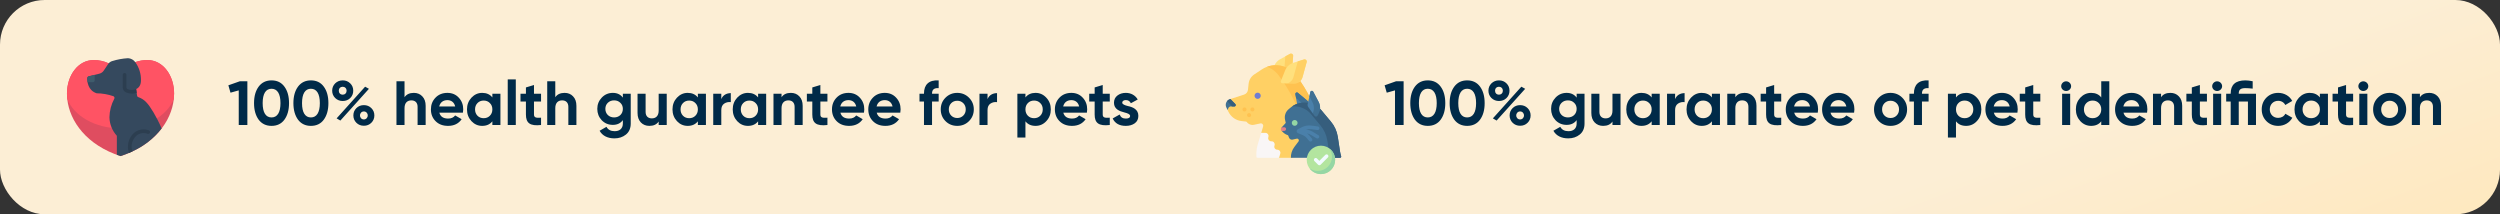 <svg width="560" height="48" viewBox="0 0 560 48" fill="none" xmlns="http://www.w3.org/2000/svg">
<rect x="0" y="0" width="560" height="48" fill="#333333" stroke="none"/>
<rect width="560" height="48" rx="10" fill="url(#paint0_linear_108_1536)"/>
<rect width="30" height="30" transform="translate(12 9)" fill="#FCEED5"/>
<g clip-path="url(#clip0_108_1536)">
<path d="M39 20.946C39 21.353 38.978 21.759 38.934 22.163C38.4 27.211 34.531 32.52 27 34.965C19.481 32.532 15.6 27.24 15.066 22.163C15.022 21.759 14.999 21.353 15 20.946C15 16.932 17.45 13.448 21 13.448C22.156 13.446 23.299 13.697 24.348 14.185L30.298 13.92C31.164 13.606 32.079 13.446 33 13.448C36.55 13.448 39 16.932 39 20.946Z" fill="#DF4D60"/>
<path d="M39 20.946C39 21.353 38.978 21.759 38.934 22.163C37.452 25.97 32.669 28.759 27 28.759C21.331 28.759 16.548 25.97 15.066 22.163C15.022 21.759 14.999 21.353 15 20.946C15 16.932 17.45 13.448 21 13.448C22.156 13.446 23.299 13.697 24.348 14.185L30.298 13.92C31.164 13.606 32.079 13.446 33 13.448C36.55 13.448 39 16.932 39 20.946Z" fill="#FF5364"/>
<path d="M36.207 28.784C34.472 30.991 32.231 32.749 29.673 33.906C29.425 34.026 29.172 34.142 28.916 34.245C28.308 34.51 27.666 34.75 27 34.965C26.719 34.874 26.441 34.779 26.172 34.68V30.414C25.137 29.281 24.549 27.81 24.517 26.276C24.54 24.814 24.915 23.379 25.61 22.092C25.657 21.991 25.659 21.874 25.617 21.771C25.574 21.667 25.491 21.586 25.386 21.546C24.182 21.13 22.919 20.91 21.645 20.897C19.663 20.235 19.527 18.252 19.556 17.483C19.562 17.299 19.688 17.142 19.866 17.098L22.266 16.502C22.666 16.401 23.014 16.154 23.243 15.811L24.215 14.354C24.256 14.295 24.3 14.239 24.348 14.185C24.553 13.946 24.823 13.772 25.125 13.684C26.279 13.321 27.473 13.103 28.68 13.034C29.325 13.07 29.92 13.395 30.298 13.92C31.16 15.103 31.609 16.537 31.576 18C31.576 19.059 31.121 19.668 30.497 19.953V19.961L30.616 20.793L30.707 21.43C30.73 21.594 30.849 21.728 31.01 21.77C31.705 22.006 32.328 22.418 32.818 22.965C33.583 23.727 35.127 26.214 36.207 28.784Z" fill="#35495E"/>
<path d="M30.617 20.793C30.289 20.919 29.941 20.982 29.59 20.979C29.138 20.976 28.691 20.889 28.27 20.723C27.8 20.532 27.491 20.076 27.488 19.568V16.759C27.488 16.53 27.674 16.345 27.902 16.345C28.131 16.345 28.316 16.53 28.316 16.759V19.568C28.316 19.738 28.419 19.89 28.577 19.953C29.155 20.202 29.809 20.216 30.397 19.99C30.429 19.976 30.462 19.967 30.497 19.961L30.617 20.793Z" fill="#2C3E50"/>
<path d="M33.6 29.719C33.525 29.934 33.291 30.05 33.075 29.979C32.297 29.675 31.418 29.779 30.733 30.256C29.925 30.892 29.462 31.869 29.483 32.897C29.476 33.243 29.541 33.586 29.673 33.906C29.425 34.026 29.172 34.142 28.916 34.245C28.739 33.818 28.65 33.359 28.655 32.897C28.636 31.604 29.226 30.378 30.248 29.586C31.151 28.954 32.307 28.807 33.339 29.193C33.555 29.268 33.671 29.502 33.6 29.719Z" fill="#2C3E50"/>
<path d="M21.207 16.767V18C21.207 18.229 21.022 18.414 20.793 18.414H19.614C19.564 18.106 19.544 17.794 19.556 17.483C19.562 17.299 19.688 17.142 19.866 17.098L21.207 16.767Z" fill="#3F5C6C"/>
</g>
<path d="M51.154 19.11L51.63 20.762L53.478 20.244V28H55.41V18.2H53.73L51.154 19.11ZM60.824 28.196C62.056 28.196 63.022 27.734 63.708 26.81C64.394 25.872 64.744 24.64 64.744 23.1C64.744 21.56 64.394 20.328 63.708 19.404C63.022 18.466 62.056 18.004 60.824 18.004C59.606 18.004 58.64 18.466 57.94 19.404C57.254 20.328 56.904 21.56 56.904 23.1C56.904 24.64 57.254 25.872 57.94 26.81C58.64 27.734 59.606 28.196 60.824 28.196ZM62.826 23.1C62.826 25.172 62.126 26.306 60.824 26.306C59.522 26.306 58.836 25.186 58.836 23.1C58.836 21.014 59.522 19.88 60.824 19.88C62.126 19.88 62.826 21.014 62.826 23.1ZM69.642 28.196C70.874 28.196 71.84 27.734 72.526 26.81C73.212 25.872 73.562 24.64 73.562 23.1C73.562 21.56 73.212 20.328 72.526 19.404C71.84 18.466 70.874 18.004 69.642 18.004C68.424 18.004 67.458 18.466 66.758 19.404C66.072 20.328 65.722 21.56 65.722 23.1C65.722 24.64 66.072 25.872 66.758 26.81C67.458 27.734 68.424 28.196 69.642 28.196ZM71.644 23.1C71.644 25.172 70.944 26.306 69.642 26.306C68.34 26.306 67.654 25.186 67.654 23.1C67.654 21.014 68.34 19.88 69.642 19.88C70.944 19.88 71.644 21.014 71.644 23.1ZM78.453 21.966C78.901 21.518 79.125 20.972 79.125 20.314C79.125 19.656 78.901 19.11 78.453 18.676C78.005 18.228 77.445 18.004 76.773 18.004C76.101 18.004 75.541 18.228 75.079 18.676C74.631 19.124 74.407 19.67 74.407 20.314C74.407 20.958 74.631 21.504 75.079 21.952C75.541 22.4 76.101 22.624 76.773 22.624C77.445 22.624 78.005 22.4 78.453 21.966ZM76.241 27.006L82.639 19.894L81.785 19.418L75.401 26.516L76.241 27.006ZM76.129 20.958C75.807 20.608 75.807 20.02 76.129 19.684C76.465 19.348 77.053 19.348 77.389 19.684C77.725 20.02 77.725 20.608 77.389 20.958C77.053 21.294 76.465 21.294 76.129 20.958ZM83.185 27.496C83.633 27.048 83.857 26.502 83.857 25.858C83.857 25.214 83.633 24.668 83.185 24.22C82.737 23.772 82.177 23.548 81.505 23.548C80.833 23.548 80.273 23.772 79.825 24.22C79.377 24.668 79.153 25.214 79.153 25.858C79.153 26.502 79.377 27.048 79.825 27.496C80.273 27.944 80.833 28.168 81.505 28.168C82.177 28.168 82.737 27.944 83.185 27.496ZM82.373 25.858C82.373 26.348 82.009 26.754 81.505 26.754C81.001 26.754 80.637 26.362 80.637 25.858C80.637 25.354 81.001 24.962 81.505 24.962C82.009 24.962 82.373 25.354 82.373 25.858ZM92.7 20.804C91.748 20.804 91.048 21.126 90.614 21.784V18.2H88.808V28H90.614V24.22C90.614 23.058 91.216 22.484 92.154 22.484C92.994 22.484 93.54 22.988 93.54 23.926V28H95.346V23.702C95.346 22.792 95.094 22.092 94.59 21.574C94.1 21.056 93.47 20.804 92.7 20.804ZM103.693 25.242C103.735 24.976 103.763 24.738 103.763 24.5C103.763 23.45 103.427 22.582 102.755 21.868C102.097 21.154 101.243 20.804 100.221 20.804C99.142 20.804 98.246 21.154 97.561 21.868C96.874 22.568 96.525 23.45 96.525 24.5C96.525 25.564 96.874 26.446 97.575 27.146C98.275 27.846 99.198 28.196 100.361 28.196C101.705 28.196 102.727 27.692 103.413 26.698L101.957 25.858C101.607 26.32 101.075 26.558 100.389 26.558C99.311 26.558 98.653 26.124 98.415 25.242H103.693ZM98.386 23.842C98.597 22.946 99.254 22.428 100.221 22.428C101.047 22.428 101.747 22.89 101.957 23.842H98.386ZM110.289 21.826C109.743 21.14 108.987 20.804 108.007 20.804C107.069 20.804 106.271 21.168 105.599 21.882C104.941 22.596 104.605 23.464 104.605 24.5C104.605 25.536 104.941 26.418 105.599 27.132C106.271 27.846 107.069 28.196 108.007 28.196C108.987 28.196 109.743 27.86 110.289 27.174V28H112.095V21H110.289V21.826ZM106.957 25.928C106.593 25.55 106.411 25.074 106.411 24.5C106.411 23.926 106.593 23.45 106.957 23.086C107.321 22.708 107.783 22.526 108.343 22.526C108.903 22.526 109.365 22.708 109.729 23.086C110.107 23.45 110.289 23.926 110.289 24.5C110.289 25.074 110.107 25.55 109.729 25.928C109.365 26.292 108.903 26.474 108.343 26.474C107.783 26.474 107.321 26.292 106.957 25.928ZM115.538 28V17.78H113.732V28H115.538ZM121.195 21H119.613V19.04L117.807 19.586V21H116.589V22.736H117.807V25.648C117.807 27.566 118.717 28.28 121.195 28V26.362C120.159 26.418 119.613 26.404 119.613 25.648V22.736H121.195V21ZM126.47 20.804C125.518 20.804 124.818 21.126 124.384 21.784V18.2H122.578V28H124.384V24.22C124.384 23.058 124.986 22.484 125.924 22.484C126.764 22.484 127.31 22.988 127.31 23.926V28H129.116V23.702C129.116 22.792 128.864 22.092 128.36 21.574C127.87 21.056 127.24 20.804 126.47 20.804ZM139.52 21.868C138.988 21.154 138.246 20.804 137.28 20.804C136.3 20.804 135.474 21.154 134.802 21.854C134.13 22.554 133.794 23.394 133.794 24.388C133.794 25.382 134.13 26.236 134.788 26.936C135.46 27.622 136.286 27.972 137.28 27.972C138.246 27.972 138.988 27.622 139.52 26.908V27.664C139.52 28.77 138.82 29.386 137.686 29.386C136.818 29.386 136.202 29.064 135.852 28.406L134.312 29.288C134.928 30.408 136.118 30.996 137.63 30.996C138.638 30.996 139.492 30.716 140.206 30.142C140.92 29.568 141.284 28.742 141.284 27.664V21H139.52V21.868ZM139.52 24.388C139.52 25.508 138.694 26.306 137.56 26.306C136.426 26.306 135.6 25.508 135.6 24.388C135.6 23.842 135.782 23.38 136.146 23.03C136.524 22.666 136.986 22.484 137.56 22.484C138.134 22.484 138.596 22.666 138.96 23.03C139.338 23.38 139.52 23.842 139.52 24.388ZM147.542 24.78C147.542 25.942 146.94 26.516 146.002 26.516C145.162 26.516 144.616 26.012 144.616 25.074V21H142.81V25.298C142.81 26.208 143.062 26.908 143.552 27.426C144.056 27.944 144.686 28.196 145.456 28.196C146.408 28.196 147.108 27.874 147.542 27.216V28H149.348V21H147.542V24.78ZM156.322 21.826C155.776 21.14 155.02 20.804 154.04 20.804C153.102 20.804 152.304 21.168 151.632 21.882C150.974 22.596 150.638 23.464 150.638 24.5C150.638 25.536 150.974 26.418 151.632 27.132C152.304 27.846 153.102 28.196 154.04 28.196C155.02 28.196 155.776 27.86 156.322 27.174V28H158.128V21H156.322V21.826ZM152.99 25.928C152.626 25.55 152.444 25.074 152.444 24.5C152.444 23.926 152.626 23.45 152.99 23.086C153.354 22.708 153.816 22.526 154.376 22.526C154.936 22.526 155.398 22.708 155.762 23.086C156.14 23.45 156.322 23.926 156.322 24.5C156.322 25.074 156.14 25.55 155.762 25.928C155.398 26.292 154.936 26.474 154.376 26.474C153.816 26.474 153.354 26.292 152.99 25.928ZM161.571 21H159.765V28H161.571V24.654C161.571 23.982 161.781 23.506 162.215 23.212C162.649 22.918 163.153 22.806 163.699 22.876V20.86C162.747 20.86 161.907 21.308 161.571 22.204V21ZM169.816 21.826C169.27 21.14 168.514 20.804 167.534 20.804C166.596 20.804 165.798 21.168 165.126 21.882C164.468 22.596 164.132 23.464 164.132 24.5C164.132 25.536 164.468 26.418 165.126 27.132C165.798 27.846 166.596 28.196 167.534 28.196C168.514 28.196 169.27 27.86 169.816 27.174V28H171.622V21H169.816V21.826ZM166.484 25.928C166.12 25.55 165.938 25.074 165.938 24.5C165.938 23.926 166.12 23.45 166.484 23.086C166.848 22.708 167.31 22.526 167.87 22.526C168.43 22.526 168.892 22.708 169.256 23.086C169.634 23.45 169.816 23.926 169.816 24.5C169.816 25.074 169.634 25.55 169.256 25.928C168.892 26.292 168.43 26.474 167.87 26.474C167.31 26.474 166.848 26.292 166.484 25.928ZM177.152 20.804C176.2 20.804 175.5 21.126 175.066 21.784V21H173.26V28H175.066V24.22C175.066 23.058 175.668 22.484 176.606 22.484C177.446 22.484 177.992 22.988 177.992 23.926V28H179.798V23.702C179.798 22.792 179.546 22.092 179.042 21.574C178.552 21.056 177.922 20.804 177.152 20.804ZM185.344 21H183.762V19.04L181.956 19.586V21H180.738V22.736H181.956V25.648C181.956 27.566 182.866 28.28 185.344 28V26.362C184.308 26.418 183.762 26.404 183.762 25.648V22.736H185.344V21ZM193.53 25.242C193.572 24.976 193.6 24.738 193.6 24.5C193.6 23.45 193.264 22.582 192.592 21.868C191.934 21.154 191.08 20.804 190.058 20.804C188.98 20.804 188.084 21.154 187.398 21.868C186.712 22.568 186.362 23.45 186.362 24.5C186.362 25.564 186.712 26.446 187.412 27.146C188.112 27.846 189.036 28.196 190.198 28.196C191.542 28.196 192.564 27.692 193.25 26.698L191.794 25.858C191.444 26.32 190.912 26.558 190.226 26.558C189.148 26.558 188.49 26.124 188.252 25.242H193.53ZM188.224 23.842C188.434 22.946 189.092 22.428 190.058 22.428C190.884 22.428 191.584 22.89 191.794 23.842H188.224ZM201.665 25.242C201.707 24.976 201.735 24.738 201.735 24.5C201.735 23.45 201.399 22.582 200.727 21.868C200.069 21.154 199.215 20.804 198.193 20.804C197.115 20.804 196.219 21.154 195.533 21.868C194.847 22.568 194.497 23.45 194.497 24.5C194.497 25.564 194.847 26.446 195.547 27.146C196.247 27.846 197.171 28.196 198.333 28.196C199.677 28.196 200.699 27.692 201.385 26.698L199.929 25.858C199.579 26.32 199.047 26.558 198.361 26.558C197.283 26.558 196.625 26.124 196.387 25.242H201.665ZM196.359 23.842C196.569 22.946 197.227 22.428 198.193 22.428C199.019 22.428 199.719 22.89 199.929 23.842H196.359ZM210.262 18.004C208.078 17.878 206.972 18.956 206.972 20.93V21H205.964V22.736H206.972V28H208.778V22.736H210.262V21H208.778V20.93C208.778 20.062 209.268 19.67 210.262 19.74V18.004ZM217.054 27.132C217.768 26.418 218.132 25.536 218.132 24.5C218.132 23.464 217.768 22.596 217.054 21.882C216.34 21.168 215.458 20.804 214.422 20.804C213.386 20.804 212.504 21.168 211.79 21.882C211.076 22.596 210.726 23.464 210.726 24.5C210.726 25.536 211.076 26.418 211.79 27.132C212.504 27.846 213.386 28.196 214.422 28.196C215.458 28.196 216.34 27.846 217.054 27.132ZM213.064 25.886C212.714 25.522 212.532 25.06 212.532 24.5C212.532 23.94 212.714 23.478 213.064 23.114C213.428 22.75 213.876 22.568 214.422 22.568C214.968 22.568 215.416 22.75 215.78 23.114C216.144 23.478 216.326 23.94 216.326 24.5C216.326 25.06 216.144 25.522 215.78 25.886C215.416 26.25 214.968 26.432 214.422 26.432C213.876 26.432 213.428 26.25 213.064 25.886ZM221.208 21H219.402V28H221.208V24.654C221.208 23.982 221.418 23.506 221.852 23.212C222.286 22.918 222.79 22.806 223.336 22.876V20.86C222.384 20.86 221.544 21.308 221.208 22.204V21ZM231.966 20.804C230.986 20.804 230.23 21.14 229.698 21.826V21H227.892V30.8H229.698V27.174C230.23 27.86 230.986 28.196 231.966 28.196C232.904 28.196 233.716 27.846 234.374 27.132C235.046 26.418 235.382 25.536 235.382 24.5C235.382 23.464 235.046 22.596 234.374 21.882C233.716 21.168 232.904 20.804 231.966 20.804ZM230.244 25.928C229.88 25.55 229.698 25.074 229.698 24.5C229.698 23.926 229.88 23.45 230.244 23.086C230.608 22.708 231.07 22.526 231.63 22.526C232.19 22.526 232.652 22.708 233.016 23.086C233.394 23.45 233.576 23.926 233.576 24.5C233.576 25.074 233.394 25.55 233.016 25.928C232.652 26.292 232.19 26.474 231.63 26.474C231.07 26.474 230.608 26.292 230.244 25.928ZM243.46 25.242C243.502 24.976 243.53 24.738 243.53 24.5C243.53 23.45 243.194 22.582 242.522 21.868C241.864 21.154 241.01 20.804 239.988 20.804C238.91 20.804 238.014 21.154 237.328 21.868C236.642 22.568 236.292 23.45 236.292 24.5C236.292 25.564 236.642 26.446 237.342 27.146C238.042 27.846 238.966 28.196 240.128 28.196C241.472 28.196 242.494 27.692 243.18 26.698L241.724 25.858C241.374 26.32 240.842 26.558 240.156 26.558C239.078 26.558 238.42 26.124 238.182 25.242H243.46ZM238.154 23.842C238.364 22.946 239.022 22.428 239.988 22.428C240.814 22.428 241.514 22.89 241.724 23.842H238.154ZM248.59 21H247.008V19.04L245.202 19.586V21H243.984V22.736H245.202V25.648C245.202 27.566 246.112 28.28 248.59 28V26.362C247.554 26.418 247.008 26.404 247.008 25.648V22.736H248.59V21ZM251.379 22.988C251.379 22.638 251.729 22.414 252.191 22.414C252.709 22.414 253.087 22.652 253.311 23.128L254.851 22.288C254.305 21.336 253.325 20.804 252.191 20.804C251.435 20.804 250.805 21 250.287 21.406C249.783 21.798 249.531 22.344 249.531 23.03C249.531 24.486 250.833 24.92 251.869 25.186C252.583 25.368 253.143 25.578 253.143 25.956C253.143 26.362 252.821 26.558 252.177 26.558C251.463 26.558 251.015 26.25 250.805 25.648L249.237 26.53C249.755 27.636 250.735 28.196 252.177 28.196C252.975 28.196 253.647 28 254.179 27.622C254.725 27.23 254.991 26.67 254.991 25.956C255.005 24.458 253.675 23.968 252.653 23.758C251.939 23.576 251.379 23.366 251.379 22.988Z" fill="#002A48"/>
<g clip-path="url(#clip1_108_1536)">
<path d="M285.239 18.232L287.667 17.875C288.611 17.736 289.332 16.961 289.403 16.01L289.665 12.511C289.693 12.136 289.294 11.879 288.964 12.059L286.746 13.27C285.988 13.684 285.455 14.416 285.295 15.264L284.816 17.791C284.768 18.044 284.984 18.269 285.239 18.232Z" fill="#FFE07D"/>
<path d="M288.964 12.059L287.909 12.635L287.66 15.965C287.588 16.917 286.867 17.692 285.923 17.83L284.833 17.991C284.892 18.149 285.055 18.259 285.239 18.232L287.667 17.875C288.611 17.736 289.332 16.961 289.403 16.01L289.665 12.511C289.693 12.136 289.295 11.879 288.964 12.059Z" fill="#FFD064"/>
<path d="M280.867 27.955L282.465 27.619C282.815 27.659 283.043 28.006 282.942 28.342L282.513 29.767L286.504 35.351H289.157L299.19 33.386L293.505 21.979C292.658 20.279 291.658 18.661 290.517 17.143C288.778 14.534 285.257 13.824 282.643 15.555L280.949 16.676C280.246 17.141 279.787 17.895 279.695 18.732L279.543 20.12C279.488 20.616 279.148 21.034 278.674 21.188L275.612 22.181L274.985 24.655L275.167 25.034C275.72 26.184 276.824 26.97 278.092 27.116L279.154 27.238C279.2 27.243 279.242 27.267 279.268 27.306C279.618 27.826 280.249 28.085 280.867 27.955Z" fill="#FFD064"/>
<path d="M293.505 21.979C292.658 20.279 291.658 18.661 290.517 17.143C289.029 14.911 286.237 14.069 283.824 14.956C284.921 15.357 285.904 16.097 286.601 17.143C287.742 18.661 288.742 20.279 289.589 21.979L296.009 34.858L299.19 33.386L293.505 21.979Z" fill="#FFC250"/>
<path d="M293.674 25.383L293.719 24.795C293.786 23.905 293.419 23.038 292.735 22.466L290.716 20.78C290.475 20.579 290.113 20.787 290.166 21.097L290.636 23.841C290.676 24.072 290.812 24.275 291.01 24.399L293.069 25.689C293.322 25.847 293.652 25.68 293.674 25.383Z" fill="#4A80AA"/>
<path d="M292.735 22.466L290.716 20.78C290.475 20.579 290.113 20.787 290.166 21.097L290.312 21.949L291.099 22.606C291.784 23.178 292.15 24.045 292.083 24.934L292.073 25.065L293.069 25.689C293.322 25.847 293.652 25.68 293.674 25.383L293.719 24.795C293.786 23.905 293.419 23.038 292.735 22.466Z" fill="#407093"/>
<path d="M287.388 29.62C287.684 29.917 288.047 30.138 288.446 30.266C288.501 30.283 288.545 30.325 288.566 30.379L288.737 30.827C288.855 31.137 289.172 31.336 289.499 31.282C289.516 31.279 289.533 31.276 289.549 31.272L290.451 31.062C290.814 30.977 291.085 31.393 290.861 31.692L289.93 32.928C289.401 33.63 289.134 34.486 289.157 35.351H300.163C300.346 35.351 300.477 35.173 300.421 34.998C300.306 34.643 300.22 34.278 300.163 33.908L299.671 30.67C299.479 29.41 298.946 28.227 298.129 27.248L296 24.7C295.293 23.855 294.317 23.278 293.236 23.067L293.122 23.045C291.709 22.768 290.246 23.142 289.137 24.062L288.66 24.458C287.969 25.031 287.657 25.941 287.851 26.817L288.008 27.531L287.09 28.542L287.125 29.356L287.388 29.62Z" fill="#407093"/>
<path d="M281.712 22.15C282.098 22.15 282.41 21.838 282.41 21.452C282.41 21.066 282.098 20.754 281.712 20.754C281.326 20.754 281.014 21.066 281.014 21.452C281.014 21.838 281.326 22.15 281.712 22.15Z" fill="#707DD3"/>
<path d="M274.697 24.055L274.985 24.655L275.137 24.252C275.235 23.992 275.488 23.823 275.766 23.832L276.481 23.857C276.768 23.867 276.92 23.522 276.72 23.317L275.612 22.181L275.482 22.223C274.719 22.47 274.35 23.333 274.697 24.055Z" fill="#407093"/>
<path d="M276.72 23.317L275.612 22.181L275.482 22.223C275.227 22.305 275.017 22.457 274.862 22.648L275.788 23.598C275.857 23.668 275.891 23.753 275.899 23.837L276.481 23.857C276.768 23.867 276.92 23.522 276.72 23.317Z" fill="#365E7D"/>
<path d="M278.772 24.974C279.025 24.974 279.23 24.769 279.23 24.517C279.23 24.264 279.025 24.059 278.772 24.059C278.519 24.059 278.314 24.264 278.314 24.517C278.314 24.769 278.519 24.974 278.772 24.974Z" fill="#FFC250"/>
<path d="M280.542 24.974C280.795 24.974 281 24.769 281 24.517C281 24.264 280.795 24.059 280.542 24.059C280.29 24.059 280.084 24.264 280.084 24.517C280.084 24.769 280.29 24.974 280.542 24.974Z" fill="#FFC250"/>
<path d="M279.798 26.246C280.051 26.246 280.256 26.041 280.256 25.788C280.256 25.535 280.051 25.33 279.798 25.33C279.545 25.33 279.34 25.535 279.34 25.788C279.34 26.041 279.545 26.246 279.798 26.246Z" fill="#FFC250"/>
<path d="M290.01 28.18C290.368 28.18 290.659 27.889 290.659 27.531C290.659 27.172 290.368 26.882 290.01 26.882C289.651 26.882 289.361 27.172 289.361 27.531C289.361 27.889 289.651 28.18 290.01 28.18Z" fill="#95D6A4"/>
<path d="M287.643 28.501L287.09 28.542L287.033 28.605C286.876 28.777 286.861 29.036 286.996 29.226L287.125 29.356L287.703 29.313C287.928 29.296 288.096 29.101 288.079 28.877C288.063 28.653 287.868 28.485 287.643 28.501Z" fill="#E28086"/>
<path d="M287.249 18.651L288.3 18.703L290.054 18.475C290.054 18.475 290.855 18.569 291.252 18.166C291.49 17.925 291.67 17.622 291.765 17.277L292.699 13.896C292.799 13.533 292.458 13.203 292.099 13.316L289.688 14.075C288.864 14.334 288.2 14.949 287.878 15.751L286.92 18.138C286.824 18.377 286.992 18.639 287.249 18.651Z" fill="#FFE07D"/>
<path d="M292.099 13.316L290.685 13.761C290.685 13.805 290.68 13.85 290.667 13.896L289.733 17.277C289.537 17.987 288.982 18.518 288.3 18.703L289.7 18.771C290.653 18.818 291.511 18.197 291.765 17.277L292.699 13.896C292.799 13.533 292.458 13.203 292.099 13.316Z" fill="#FFD064"/>
<path d="M290.78 23.907L290.893 23.929C291.974 24.14 292.95 24.717 293.657 25.562L295.786 28.11C296.603 29.089 297.137 30.272 297.328 31.532L297.821 34.77C297.85 34.965 297.889 35.159 297.935 35.352H300.163C300.346 35.352 300.477 35.173 300.421 34.998C300.306 34.643 300.22 34.278 300.163 33.908L299.671 30.67C299.48 29.41 298.946 28.227 298.129 27.248L296 24.7C295.293 23.855 294.317 23.278 293.236 23.067L293.123 23.045C291.83 22.792 290.497 23.083 289.431 23.837C289.877 23.797 290.331 23.819 290.78 23.907Z" fill="#365E7D"/>
<path d="M295.077 25.297C295.077 25.297 295.664 24.713 295.692 24.366C295.735 23.847 295.631 23.32 295.382 22.847L294.153 20.522C294.006 20.244 293.593 20.299 293.524 20.606L292.918 23.324C292.867 23.552 292.916 23.792 293.053 23.982L294.05 25.372L295.077 25.297Z" fill="#4A80AA"/>
<path d="M295.382 22.848L294.153 20.522C294.006 20.244 293.593 20.299 293.524 20.606L293.302 21.601L293.993 22.908C294.398 23.676 294.418 24.588 294.05 25.372L294.469 25.956C294.642 26.198 295.011 26.169 295.145 25.903L295.409 25.375C295.808 24.578 295.798 23.636 295.382 22.848Z" fill="#407093"/>
<path d="M295.891 39C297.65 39 299.076 37.574 299.076 35.815C299.076 34.056 297.65 32.63 295.891 32.63C294.132 32.63 292.706 34.056 292.706 35.815C292.706 37.574 294.132 39 295.891 39Z" fill="#B3E59F"/>
<path d="M297.759 33.235C298.139 33.76 298.364 34.405 298.364 35.103C298.364 36.862 296.938 38.288 295.179 38.288C294.481 38.288 293.836 38.063 293.311 37.682C293.89 38.48 294.83 39 295.891 39C297.65 39 299.076 37.574 299.076 35.815C299.076 34.754 298.557 33.814 297.759 33.235Z" fill="#95D6A4"/>
<path d="M295.533 37.013C295.425 37.013 295.321 36.97 295.245 36.894L294.434 36.083C294.275 35.924 294.275 35.666 294.434 35.507C294.593 35.348 294.851 35.348 295.01 35.507L295.533 36.03L296.869 34.694C297.028 34.535 297.286 34.535 297.444 34.694C297.603 34.853 297.603 35.111 297.444 35.27L295.821 36.894C295.744 36.97 295.641 37.013 295.533 37.013Z" fill="#F2FBFF"/>
<path d="M286.781 34.416C286.911 33.977 286.582 33.537 286.125 33.537C285.675 33.537 285.348 33.111 285.464 32.676L285.507 32.512C285.623 32.078 285.296 31.651 284.846 31.651H284.755C284.317 31.651 283.992 31.247 284.086 30.82L284.135 30.599C284.229 30.172 283.904 29.767 283.466 29.767H282.513L281.759 32.273C281.539 33.004 281.427 33.764 281.427 34.527V35.08C281.427 35.23 281.548 35.352 281.698 35.352H286.504L286.781 34.416Z" fill="#F9F6F6"/>
<path d="M293.703 28.941L295.087 29.132C295.31 29.163 295.515 29.007 295.546 28.784C295.577 28.562 295.421 28.356 295.198 28.326L293.814 28.135C293.045 28.029 292.272 28.159 291.578 28.51L290.724 28.947C290.555 29.034 290.451 29.213 290.459 29.403C290.468 29.593 290.587 29.762 290.764 29.833L291.713 30.217C292.125 30.379 292.49 30.645 292.771 30.987L293.244 31.564C293.325 31.662 293.441 31.712 293.559 31.712C293.65 31.712 293.741 31.682 293.817 31.62C293.991 31.478 294.016 31.221 293.873 31.047L293.4 30.471C293.213 30.243 292.997 30.041 292.76 29.869C293.083 29.941 293.394 30.065 293.679 30.238L294.893 30.976C294.959 31.016 295.032 31.035 295.104 31.035C295.241 31.035 295.375 30.965 295.452 30.839C295.569 30.647 295.508 30.397 295.316 30.28L294.102 29.543C293.627 29.254 293.096 29.073 292.547 29.009C292.922 28.912 293.313 28.888 293.703 28.941Z" fill="#4A80AA"/>
</g>
<path d="M310.154 19.11L310.63 20.762L312.478 20.244V28H314.41V18.2H312.73L310.154 19.11ZM319.824 28.196C321.056 28.196 322.022 27.734 322.708 26.81C323.394 25.872 323.744 24.64 323.744 23.1C323.744 21.56 323.394 20.328 322.708 19.404C322.022 18.466 321.056 18.004 319.824 18.004C318.606 18.004 317.64 18.466 316.94 19.404C316.254 20.328 315.904 21.56 315.904 23.1C315.904 24.64 316.254 25.872 316.94 26.81C317.64 27.734 318.606 28.196 319.824 28.196ZM321.826 23.1C321.826 25.172 321.126 26.306 319.824 26.306C318.522 26.306 317.836 25.186 317.836 23.1C317.836 21.014 318.522 19.88 319.824 19.88C321.126 19.88 321.826 21.014 321.826 23.1ZM328.642 28.196C329.874 28.196 330.84 27.734 331.526 26.81C332.212 25.872 332.562 24.64 332.562 23.1C332.562 21.56 332.212 20.328 331.526 19.404C330.84 18.466 329.874 18.004 328.642 18.004C327.424 18.004 326.458 18.466 325.758 19.404C325.072 20.328 324.722 21.56 324.722 23.1C324.722 24.64 325.072 25.872 325.758 26.81C326.458 27.734 327.424 28.196 328.642 28.196ZM330.644 23.1C330.644 25.172 329.944 26.306 328.642 26.306C327.34 26.306 326.654 25.186 326.654 23.1C326.654 21.014 327.34 19.88 328.642 19.88C329.944 19.88 330.644 21.014 330.644 23.1ZM337.453 21.966C337.901 21.518 338.125 20.972 338.125 20.314C338.125 19.656 337.901 19.11 337.453 18.676C337.005 18.228 336.445 18.004 335.773 18.004C335.101 18.004 334.541 18.228 334.079 18.676C333.631 19.124 333.407 19.67 333.407 20.314C333.407 20.958 333.631 21.504 334.079 21.952C334.541 22.4 335.101 22.624 335.773 22.624C336.445 22.624 337.005 22.4 337.453 21.966ZM335.241 27.006L341.639 19.894L340.785 19.418L334.401 26.516L335.241 27.006ZM335.129 20.958C334.807 20.608 334.807 20.02 335.129 19.684C335.465 19.348 336.053 19.348 336.389 19.684C336.725 20.02 336.725 20.608 336.389 20.958C336.053 21.294 335.465 21.294 335.129 20.958ZM342.185 27.496C342.633 27.048 342.857 26.502 342.857 25.858C342.857 25.214 342.633 24.668 342.185 24.22C341.737 23.772 341.177 23.548 340.505 23.548C339.833 23.548 339.273 23.772 338.825 24.22C338.377 24.668 338.153 25.214 338.153 25.858C338.153 26.502 338.377 27.048 338.825 27.496C339.273 27.944 339.833 28.168 340.505 28.168C341.177 28.168 341.737 27.944 342.185 27.496ZM341.373 25.858C341.373 26.348 341.009 26.754 340.505 26.754C340.001 26.754 339.637 26.362 339.637 25.858C339.637 25.354 340.001 24.962 340.505 24.962C341.009 24.962 341.373 25.354 341.373 25.858ZM353.17 21.868C352.638 21.154 351.896 20.804 350.93 20.804C349.95 20.804 349.124 21.154 348.452 21.854C347.78 22.554 347.444 23.394 347.444 24.388C347.444 25.382 347.78 26.236 348.438 26.936C349.11 27.622 349.936 27.972 350.93 27.972C351.896 27.972 352.638 27.622 353.17 26.908V27.664C353.17 28.77 352.47 29.386 351.336 29.386C350.468 29.386 349.852 29.064 349.502 28.406L347.962 29.288C348.578 30.408 349.768 30.996 351.28 30.996C352.288 30.996 353.142 30.716 353.856 30.142C354.57 29.568 354.934 28.742 354.934 27.664V21H353.17V21.868ZM353.17 24.388C353.17 25.508 352.344 26.306 351.21 26.306C350.076 26.306 349.25 25.508 349.25 24.388C349.25 23.842 349.432 23.38 349.796 23.03C350.174 22.666 350.636 22.484 351.21 22.484C351.784 22.484 352.246 22.666 352.61 23.03C352.988 23.38 353.17 23.842 353.17 24.388ZM361.192 24.78C361.192 25.942 360.59 26.516 359.652 26.516C358.812 26.516 358.266 26.012 358.266 25.074V21H356.46V25.298C356.46 26.208 356.712 26.908 357.202 27.426C357.706 27.944 358.336 28.196 359.106 28.196C360.058 28.196 360.758 27.874 361.192 27.216V28H362.998V21H361.192V24.78ZM369.972 21.826C369.426 21.14 368.67 20.804 367.69 20.804C366.752 20.804 365.954 21.168 365.282 21.882C364.624 22.596 364.288 23.464 364.288 24.5C364.288 25.536 364.624 26.418 365.282 27.132C365.954 27.846 366.752 28.196 367.69 28.196C368.67 28.196 369.426 27.86 369.972 27.174V28H371.778V21H369.972V21.826ZM366.64 25.928C366.276 25.55 366.094 25.074 366.094 24.5C366.094 23.926 366.276 23.45 366.64 23.086C367.004 22.708 367.466 22.526 368.026 22.526C368.586 22.526 369.048 22.708 369.412 23.086C369.79 23.45 369.972 23.926 369.972 24.5C369.972 25.074 369.79 25.55 369.412 25.928C369.048 26.292 368.586 26.474 368.026 26.474C367.466 26.474 367.004 26.292 366.64 25.928ZM375.222 21H373.416V28H375.222V24.654C375.222 23.982 375.432 23.506 375.866 23.212C376.3 22.918 376.804 22.806 377.35 22.876V20.86C376.398 20.86 375.558 21.308 375.222 22.204V21ZM383.466 21.826C382.92 21.14 382.164 20.804 381.184 20.804C380.246 20.804 379.448 21.168 378.776 21.882C378.118 22.596 377.782 23.464 377.782 24.5C377.782 25.536 378.118 26.418 378.776 27.132C379.448 27.846 380.246 28.196 381.184 28.196C382.164 28.196 382.92 27.86 383.466 27.174V28H385.272V21H383.466V21.826ZM380.134 25.928C379.77 25.55 379.588 25.074 379.588 24.5C379.588 23.926 379.77 23.45 380.134 23.086C380.498 22.708 380.96 22.526 381.52 22.526C382.08 22.526 382.542 22.708 382.906 23.086C383.284 23.45 383.466 23.926 383.466 24.5C383.466 25.074 383.284 25.55 382.906 25.928C382.542 26.292 382.08 26.474 381.52 26.474C380.96 26.474 380.498 26.292 380.134 25.928ZM390.802 20.804C389.85 20.804 389.15 21.126 388.716 21.784V21H386.91V28H388.716V24.22C388.716 23.058 389.318 22.484 390.256 22.484C391.096 22.484 391.642 22.988 391.642 23.926V28H393.448V23.702C393.448 22.792 393.196 22.092 392.692 21.574C392.202 21.056 391.572 20.804 390.802 20.804ZM398.994 21H397.412V19.04L395.606 19.586V21H394.388V22.736H395.606V25.648C395.606 27.566 396.516 28.28 398.994 28V26.362C397.958 26.418 397.412 26.404 397.412 25.648V22.736H398.994V21ZM407.181 25.242C407.223 24.976 407.251 24.738 407.251 24.5C407.251 23.45 406.915 22.582 406.243 21.868C405.585 21.154 404.731 20.804 403.709 20.804C402.631 20.804 401.735 21.154 401.049 21.868C400.363 22.568 400.013 23.45 400.013 24.5C400.013 25.564 400.363 26.446 401.063 27.146C401.763 27.846 402.687 28.196 403.849 28.196C405.193 28.196 406.215 27.692 406.901 26.698L405.445 25.858C405.095 26.32 404.563 26.558 403.877 26.558C402.799 26.558 402.141 26.124 401.903 25.242H407.181ZM401.875 23.842C402.085 22.946 402.743 22.428 403.709 22.428C404.535 22.428 405.235 22.89 405.445 23.842H401.875ZM415.316 25.242C415.358 24.976 415.386 24.738 415.386 24.5C415.386 23.45 415.05 22.582 414.378 21.868C413.72 21.154 412.866 20.804 411.844 20.804C410.766 20.804 409.87 21.154 409.184 21.868C408.498 22.568 408.148 23.45 408.148 24.5C408.148 25.564 408.498 26.446 409.198 27.146C409.898 27.846 410.822 28.196 411.984 28.196C413.328 28.196 414.35 27.692 415.036 26.698L413.58 25.858C413.23 26.32 412.698 26.558 412.012 26.558C410.934 26.558 410.276 26.124 410.038 25.242H415.316ZM410.01 23.842C410.22 22.946 410.878 22.428 411.844 22.428C412.67 22.428 413.37 22.89 413.58 23.842H410.01ZM426.11 27.132C426.824 26.418 427.188 25.536 427.188 24.5C427.188 23.464 426.824 22.596 426.11 21.882C425.396 21.168 424.514 20.804 423.478 20.804C422.442 20.804 421.56 21.168 420.846 21.882C420.132 22.596 419.782 23.464 419.782 24.5C419.782 25.536 420.132 26.418 420.846 27.132C421.56 27.846 422.442 28.196 423.478 28.196C424.514 28.196 425.396 27.846 426.11 27.132ZM422.12 25.886C421.77 25.522 421.588 25.06 421.588 24.5C421.588 23.94 421.77 23.478 422.12 23.114C422.484 22.75 422.932 22.568 423.478 22.568C424.024 22.568 424.472 22.75 424.836 23.114C425.2 23.478 425.382 23.94 425.382 24.5C425.382 25.06 425.2 25.522 424.836 25.886C424.472 26.25 424.024 26.432 423.478 26.432C422.932 26.432 422.484 26.25 422.12 25.886ZM432.006 18.004C429.822 17.878 428.716 18.956 428.716 20.93V21H427.708V22.736H428.716V28H430.522V22.736H432.006V21H430.522V20.93C430.522 20.062 431.012 19.67 432.006 19.74V18.004ZM440.408 20.804C439.428 20.804 438.672 21.14 438.14 21.826V21H436.334V30.8H438.14V27.174C438.672 27.86 439.428 28.196 440.408 28.196C441.346 28.196 442.158 27.846 442.816 27.132C443.488 26.418 443.824 25.536 443.824 24.5C443.824 23.464 443.488 22.596 442.816 21.882C442.158 21.168 441.346 20.804 440.408 20.804ZM438.686 25.928C438.322 25.55 438.14 25.074 438.14 24.5C438.14 23.926 438.322 23.45 438.686 23.086C439.05 22.708 439.512 22.526 440.072 22.526C440.632 22.526 441.094 22.708 441.458 23.086C441.836 23.45 442.018 23.926 442.018 24.5C442.018 25.074 441.836 25.55 441.458 25.928C441.094 26.292 440.632 26.474 440.072 26.474C439.512 26.474 439.05 26.292 438.686 25.928ZM451.901 25.242C451.943 24.976 451.971 24.738 451.971 24.5C451.971 23.45 451.635 22.582 450.963 21.868C450.305 21.154 449.451 20.804 448.429 20.804C447.351 20.804 446.455 21.154 445.769 21.868C445.083 22.568 444.733 23.45 444.733 24.5C444.733 25.564 445.083 26.446 445.783 27.146C446.483 27.846 447.407 28.196 448.569 28.196C449.913 28.196 450.935 27.692 451.621 26.698L450.165 25.858C449.815 26.32 449.283 26.558 448.597 26.558C447.519 26.558 446.861 26.124 446.623 25.242H451.901ZM446.595 23.842C446.805 22.946 447.463 22.428 448.429 22.428C449.255 22.428 449.955 22.89 450.165 23.842H446.595ZM457.031 21H455.449V19.04L453.643 19.586V21H452.425V22.736H453.643V25.648C453.643 27.566 454.553 28.28 457.031 28V26.362C455.995 26.418 455.449 26.404 455.449 25.648V22.736H457.031V21ZM462.81 20.384C463.426 20.384 463.93 19.894 463.93 19.306C463.93 18.718 463.426 18.214 462.81 18.214C462.208 18.214 461.704 18.718 461.704 19.306C461.704 19.894 462.208 20.384 462.81 20.384ZM463.72 28V21H461.914V28H463.72ZM470.679 21.826C470.147 21.14 469.391 20.804 468.411 20.804C467.473 20.804 466.661 21.168 465.989 21.882C465.331 22.596 464.995 23.464 464.995 24.5C464.995 25.536 465.331 26.418 465.989 27.132C466.661 27.846 467.473 28.196 468.411 28.196C469.391 28.196 470.147 27.86 470.679 27.174V28H472.485V18.2H470.679V21.826ZM467.347 25.928C466.983 25.55 466.801 25.074 466.801 24.5C466.801 23.926 466.983 23.45 467.347 23.086C467.725 22.708 468.187 22.526 468.747 22.526C469.307 22.526 469.769 22.708 470.133 23.086C470.497 23.45 470.679 23.926 470.679 24.5C470.679 25.074 470.497 25.55 470.133 25.928C469.769 26.292 469.307 26.474 468.747 26.474C468.187 26.474 467.725 26.292 467.347 25.928ZM480.941 25.242C480.983 24.976 481.011 24.738 481.011 24.5C481.011 23.45 480.675 22.582 480.003 21.868C479.345 21.154 478.491 20.804 477.469 20.804C476.391 20.804 475.495 21.154 474.809 21.868C474.123 22.568 473.773 23.45 473.773 24.5C473.773 25.564 474.123 26.446 474.823 27.146C475.523 27.846 476.447 28.196 477.609 28.196C478.953 28.196 479.975 27.692 480.661 26.698L479.205 25.858C478.855 26.32 478.323 26.558 477.637 26.558C476.559 26.558 475.901 26.124 475.663 25.242H480.941ZM475.635 23.842C475.845 22.946 476.503 22.428 477.469 22.428C478.295 22.428 478.995 22.89 479.205 23.842H475.635ZM486.163 20.804C485.211 20.804 484.511 21.126 484.077 21.784V21H482.271V28H484.077V24.22C484.077 23.058 484.679 22.484 485.617 22.484C486.457 22.484 487.003 22.988 487.003 23.926V28H488.809V23.702C488.809 22.792 488.557 22.092 488.053 21.574C487.563 21.056 486.933 20.804 486.163 20.804ZM494.355 21H492.773V19.04L490.967 19.586V21H489.749V22.736H490.967V25.648C490.967 27.566 491.877 28.28 494.355 28V26.362C493.319 26.418 492.773 26.404 492.773 25.648V22.736H494.355V21ZM496.634 20.384C497.25 20.384 497.754 19.894 497.754 19.306C497.754 18.718 497.25 18.214 496.634 18.214C496.032 18.214 495.528 18.718 495.528 19.306C495.528 19.894 496.032 20.384 496.634 20.384ZM497.544 28V21H495.738V28H497.544ZM501.479 21V20.93C501.479 20.034 501.955 19.74 502.963 19.74C503.425 19.74 503.971 19.782 504.601 19.852V18.2C503.999 18.074 503.453 18.004 502.963 18.004C500.765 18.004 499.673 18.984 499.673 20.93V21H498.665V22.736H499.673V28H501.479V22.736H503.537V28H505.343V21H501.479ZM510.322 28.196C511.68 28.196 512.87 27.482 513.486 26.376L511.918 25.48C511.638 26.054 511.036 26.404 510.308 26.404C509.762 26.404 509.314 26.222 508.964 25.872C508.614 25.508 508.432 25.046 508.432 24.5C508.432 23.38 509.23 22.582 510.308 22.582C511.022 22.582 511.624 22.946 511.904 23.52L513.458 22.61C512.884 21.504 511.68 20.804 510.322 20.804C509.272 20.804 508.39 21.154 507.676 21.868C506.976 22.582 506.626 23.45 506.626 24.5C506.626 25.55 506.976 26.418 507.676 27.132C508.39 27.846 509.272 28.196 510.322 28.196ZM519.652 21.826C519.106 21.14 518.35 20.804 517.37 20.804C516.432 20.804 515.634 21.168 514.962 21.882C514.304 22.596 513.968 23.464 513.968 24.5C513.968 25.536 514.304 26.418 514.962 27.132C515.634 27.846 516.432 28.196 517.37 28.196C518.35 28.196 519.106 27.86 519.652 27.174V28H521.458V21H519.652V21.826ZM516.32 25.928C515.956 25.55 515.774 25.074 515.774 24.5C515.774 23.926 515.956 23.45 516.32 23.086C516.684 22.708 517.146 22.526 517.706 22.526C518.266 22.526 518.728 22.708 519.092 23.086C519.47 23.45 519.652 23.926 519.652 24.5C519.652 25.074 519.47 25.55 519.092 25.928C518.728 26.292 518.266 26.474 517.706 26.474C517.146 26.474 516.684 26.292 516.32 25.928ZM527.1 21H525.518V19.04L523.712 19.586V21H522.494V22.736H523.712V25.648C523.712 27.566 524.622 28.28 527.1 28V26.362C526.064 26.418 525.518 26.404 525.518 25.648V22.736H527.1V21ZM529.378 20.384C529.994 20.384 530.498 19.894 530.498 19.306C530.498 18.718 529.994 18.214 529.378 18.214C528.776 18.214 528.272 18.718 528.272 19.306C528.272 19.894 528.776 20.384 529.378 20.384ZM530.288 28V21H528.482V28H530.288ZM537.905 27.132C538.619 26.418 538.983 25.536 538.983 24.5C538.983 23.464 538.619 22.596 537.905 21.882C537.191 21.168 536.309 20.804 535.273 20.804C534.237 20.804 533.355 21.168 532.641 21.882C531.927 22.596 531.577 23.464 531.577 24.5C531.577 25.536 531.927 26.418 532.641 27.132C533.355 27.846 534.237 28.196 535.273 28.196C536.309 28.196 537.191 27.846 537.905 27.132ZM533.915 25.886C533.565 25.522 533.383 25.06 533.383 24.5C533.383 23.94 533.565 23.478 533.915 23.114C534.279 22.75 534.727 22.568 535.273 22.568C535.819 22.568 536.267 22.75 536.631 23.114C536.995 23.478 537.177 23.94 537.177 24.5C537.177 25.06 536.995 25.522 536.631 25.886C536.267 26.25 535.819 26.432 535.273 26.432C534.727 26.432 534.279 26.25 533.915 25.886ZM544.146 20.804C543.194 20.804 542.494 21.126 542.06 21.784V21H540.254V28H542.06V24.22C542.06 23.058 542.662 22.484 543.6 22.484C544.44 22.484 544.986 22.988 544.986 23.926V28H546.792V23.702C546.792 22.792 546.54 22.092 546.036 21.574C545.546 21.056 544.916 20.804 544.146 20.804Z" fill="#002A48"/>
<defs>
<linearGradient id="paint0_linear_108_1536" x1="0" y1="0" x2="88.508" y2="235.87" gradientUnits="userSpaceOnUse">
<stop offset="0.062" stop-color="#FCEED5"/>
<stop offset="0.751" stop-color="#FCEED5"/>
<stop offset="1" stop-color="#FFE7BA"/>
</linearGradient>
<clipPath id="clip0_108_1536">
<rect width="24" height="24" fill="white" transform="translate(15 12)"/>
</clipPath>
<clipPath id="clip1_108_1536">
<rect width="27" height="27" fill="white" transform="translate(274 12)"/>
</clipPath>
</defs>
</svg>
